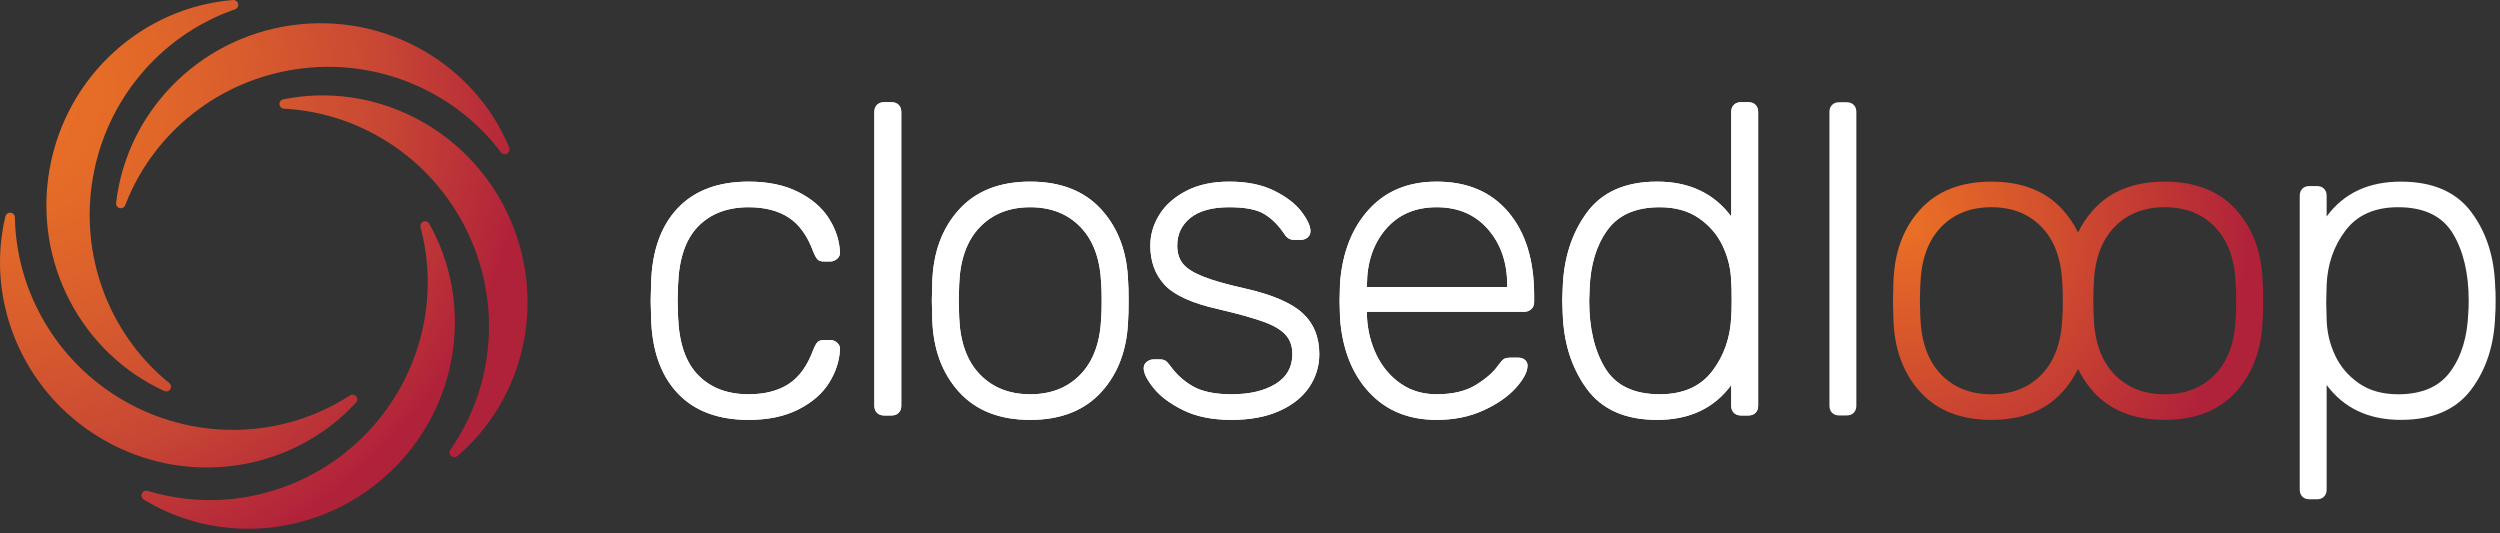 <?xml version="1.0" encoding="UTF-8"?>
<svg width="272px" height="58px" viewBox="0 0 272 58" version="1.1" xmlns="http://www.w3.org/2000/svg" xmlns:xlink="http://www.w3.org/1999/xlink">
    <rect x="0" y="0" width="272" height="58" fill="#333333" stroke="none"/>
    <!-- Generator: Sketch 55.2 (78181) - https://sketchapp.com -->
    <title>svg/closedloop_light--gradient</title>
    <desc>Created with Sketch.</desc>
    <defs>
        <radialGradient cx="3.088%" cy="17.252%" fx="3.088%" fy="17.252%" r="94.525%" gradientTransform="translate(0.031,0.173),scale(1,0.998),translate(-0.031,-0.173)" id="radialGradient-1">
            <stop stop-color="#EB7125" offset="0%"></stop>
            <stop stop-color="#E56C27" offset="20.68%"></stop>
            <stop stop-color="#D95D2D" offset="45.03%"></stop>
            <stop stop-color="#C84734" offset="71.24%"></stop>
            <stop stop-color="#B2233A" offset="98.6%"></stop>
            <stop stop-color="#B0213A" offset="100%"></stop>
        </radialGradient>
        <path d="M10.656,34.56 C7.328,34.56 4.752,33.592 2.928,31.656 C1.104,29.72 0.144,27.008 0.048,23.52 L0,21.6 L0.048,19.68 C0.144,16.192 1.104,13.48 2.928,11.544 C4.752,9.608 7.328,8.64 10.656,8.64 C12.768,8.64 14.568,9.016 16.056,9.768 C17.544,10.52 18.656,11.48 19.392,12.648 C20.128,13.816 20.528,15.024 20.592,16.272 C20.624,16.56 20.528,16.808 20.304,17.016 C20.08,17.224 19.824,17.328 19.536,17.328 L18.864,17.328 C18.544,17.328 18.312,17.256 18.168,17.112 C18.024,16.968 17.872,16.704 17.712,16.32 C17.072,14.56 16.176,13.304 15.024,12.552 C13.872,11.8 12.416,11.424 10.656,11.424 C8.352,11.424 6.52,12.12 5.16,13.512 C3.8,14.904 3.072,17.04 2.976,19.92 L2.928,21.6 L2.976,23.28 C3.072,26.16 3.8,28.296 5.16,29.688 C6.52,31.08 8.352,31.776 10.656,31.776 C12.416,31.776 13.872,31.4 15.024,30.648 C16.176,29.896 17.072,28.64 17.712,26.88 C17.872,26.496 18.024,26.232 18.168,26.088 C18.312,25.944 18.544,25.872 18.864,25.872 L19.536,25.872 C19.824,25.872 20.08,25.976 20.304,26.184 C20.528,26.392 20.624,26.64 20.592,26.928 C20.528,28.176 20.128,29.384 19.392,30.552 C18.656,31.72 17.544,32.68 16.056,33.432 C14.568,34.184 12.768,34.56 10.656,34.56 Z M25.392,34.08 C25.072,34.08 24.816,33.984 24.624,33.792 C24.432,33.6 24.336,33.344 24.336,33.024 L24.336,1.056 C24.336,0.736 24.432,0.48 24.624,0.288 C24.816,0.096 25.072,0 25.392,0 L26.208,0 C26.528,0 26.784,0.096 26.976,0.288 C27.168,0.48 27.264,0.736 27.264,1.056 L27.264,33.024 C27.264,33.344 27.168,33.6 26.976,33.792 C26.784,33.984 26.528,34.08 26.208,34.08 L25.392,34.08 Z M41.292,34.56 C37.964,34.56 35.38,33.544 33.54,31.512 C31.7,29.48 30.732,26.848 30.636,23.616 L30.588,21.6 L30.636,19.584 C30.732,16.352 31.7,13.72 33.54,11.688 C35.38,9.656 37.964,8.64 41.292,8.64 C44.62,8.64 47.204,9.656 49.044,11.688 C50.884,13.72 51.852,16.352 51.948,19.584 C51.98,19.904 51.996,20.576 51.996,21.6 C51.996,22.624 51.98,23.296 51.948,23.616 C51.852,26.848 50.884,29.48 49.044,31.512 C47.204,33.544 44.62,34.56 41.292,34.56 Z M41.292,31.776 C43.564,31.776 45.396,31.048 46.788,29.592 C48.18,28.136 48.924,26.064 49.02,23.376 C49.052,23.056 49.068,22.464 49.068,21.6 C49.068,20.736 49.052,20.144 49.02,19.824 C48.924,17.136 48.18,15.064 46.788,13.608 C45.396,12.152 43.564,11.424 41.292,11.424 C39.02,11.424 37.188,12.152 35.796,13.608 C34.404,15.064 33.66,17.136 33.564,19.824 L33.516,21.6 L33.564,23.376 C33.66,26.064 34.404,28.136 35.796,29.592 C37.188,31.048 39.02,31.776 41.292,31.776 Z M63.192,34.56 C61.112,34.56 59.36,34.208 57.936,33.504 C56.512,32.8 55.44,32 54.72,31.104 C54,30.208 53.64,29.488 53.64,28.944 C53.64,28.656 53.752,28.424 53.976,28.248 C54.2,28.072 54.44,27.984 54.696,27.984 L55.416,27.984 C55.64,27.984 55.824,28.024 55.968,28.104 C56.112,28.184 56.28,28.352 56.472,28.608 C57.176,29.6 58.032,30.376 59.04,30.936 C60.048,31.496 61.432,31.776 63.192,31.776 C65.176,31.776 66.776,31.4 67.992,30.648 C69.208,29.896 69.816,28.816 69.816,27.408 C69.816,26.544 69.568,25.84 69.072,25.296 C68.576,24.752 67.776,24.28 66.672,23.88 C65.568,23.48 63.928,23.024 61.752,22.512 C58.904,21.872 56.96,20.992 55.92,19.872 C54.88,18.752 54.36,17.328 54.36,15.6 C54.36,14.416 54.688,13.296 55.344,12.24 C56,11.184 56.976,10.32 58.272,9.648 C59.568,8.976 61.128,8.64 62.952,8.64 C64.872,8.64 66.496,8.968 67.824,9.624 C69.152,10.28 70.144,11.04 70.8,11.904 C71.456,12.768 71.784,13.472 71.784,14.016 C71.784,14.304 71.68,14.536 71.472,14.712 C71.264,14.888 71.016,14.976 70.728,14.976 L70.008,14.976 C69.56,14.976 69.208,14.768 68.952,14.352 C68.312,13.392 67.584,12.664 66.768,12.168 C65.952,11.672 64.68,11.424 62.952,11.424 C61.096,11.424 59.688,11.808 58.728,12.576 C57.768,13.344 57.288,14.352 57.288,15.6 C57.288,16.368 57.48,17.008 57.864,17.52 C58.248,18.032 58.968,18.504 60.024,18.936 C61.08,19.368 62.616,19.808 64.632,20.256 C67.608,20.928 69.704,21.824 70.92,22.944 C72.136,24.064 72.744,25.552 72.744,27.408 C72.744,28.72 72.376,29.92 71.64,31.008 C70.904,32.096 69.816,32.96 68.376,33.6 C66.936,34.24 65.208,34.56 63.192,34.56 Z M85.512,34.56 C82.472,34.56 80.024,33.56 78.168,31.56 C76.312,29.56 75.256,26.88 75,23.52 L74.952,21.6 L75,19.68 C75.256,16.352 76.304,13.68 78.144,11.664 C79.984,9.648 82.44,8.64 85.512,8.64 C88.84,8.64 91.44,9.744 93.312,11.952 C95.184,14.16 96.12,17.184 96.12,21.024 L96.12,21.744 C96.12,22.064 96.016,22.32 95.808,22.512 C95.6,22.704 95.336,22.8 95.016,22.8 L77.928,22.8 L77.928,23.28 C77.992,24.784 78.336,26.184 78.96,27.48 C79.584,28.776 80.456,29.816 81.576,30.6 C82.696,31.384 84.008,31.776 85.512,31.776 C87.272,31.776 88.704,31.432 89.808,30.744 C90.912,30.056 91.704,29.36 92.184,28.656 C92.472,28.272 92.688,28.032 92.832,27.936 C92.976,27.84 93.24,27.792 93.624,27.792 L94.392,27.792 C94.68,27.792 94.92,27.872 95.112,28.032 C95.304,28.192 95.4,28.4 95.4,28.656 C95.4,29.328 94.976,30.136 94.128,31.08 C93.28,32.024 92.104,32.84 90.6,33.528 C89.096,34.216 87.4,34.56 85.512,34.56 Z M93.192,20.112 L93.192,19.92 C93.192,17.456 92.496,15.424 91.104,13.824 C89.712,12.224 87.848,11.424 85.512,11.424 C83.176,11.424 81.328,12.224 79.968,13.824 C78.608,15.424 77.928,17.456 77.928,19.92 L77.928,20.112 L93.192,20.112 Z M109.5,34.56 C106.044,34.56 103.492,33.432 101.844,31.176 C100.196,28.92 99.324,26.176 99.228,22.944 L99.18,21.6 L99.228,20.256 C99.324,17.024 100.196,14.28 101.844,12.024 C103.492,9.768 106.044,8.64 109.5,8.64 C112.988,8.64 115.676,9.904 117.564,12.432 L117.564,1.056 C117.564,0.736 117.66,0.48 117.852,0.288 C118.044,0.096 118.3,0 118.62,0 L119.436,0 C119.756,0 120.012,0.096 120.204,0.288 C120.396,0.48 120.492,0.736 120.492,1.056 L120.492,33.024 C120.492,33.344 120.396,33.6 120.204,33.792 C120.012,33.984 119.756,34.08 119.436,34.08 L118.62,34.08 C118.3,34.08 118.044,33.984 117.852,33.792 C117.66,33.6 117.564,33.344 117.564,33.024 L117.564,30.768 C115.708,33.296 113.02,34.56 109.5,34.56 Z M109.788,31.776 C112.316,31.776 114.22,30.936 115.5,29.256 C116.78,27.576 117.468,25.6 117.564,23.328 C117.596,23.008 117.612,22.384 117.612,21.456 C117.612,20.528 117.596,19.904 117.564,19.584 C117.532,18.208 117.228,16.904 116.652,15.672 C116.076,14.44 115.212,13.424 114.06,12.624 C112.908,11.824 111.484,11.424 109.788,11.424 C107.196,11.424 105.3,12.248 104.1,13.896 C102.9,15.544 102.252,17.664 102.156,20.256 L102.108,21.6 C102.108,24.576 102.684,27.016 103.836,28.92 C104.988,30.824 106.972,31.776 109.788,31.776 Z" id="path-2"></path>
        <radialGradient cx="3.088%" cy="17.252%" fx="3.088%" fy="17.252%" r="146.863%" gradientTransform="translate(0.031,0.173),scale(0.644,1),translate(-0.031,-0.173)" id="radialGradient-3">
            <stop stop-color="#EB7125" offset="0%"></stop>
            <stop stop-color="#B0213A" offset="100%"></stop>
        </radialGradient>
    </defs>
    <g id="Page-1" stroke="none" stroke-width="1" fill="none" fill-rule="evenodd">
        <g id="closedloop_light--gradient">
            <path d="M15.643,54.355 C15.437,54.229 15.344,53.98 15.416,53.75 C15.503,53.474 15.797,53.32 16.074,53.407 L16.074,53.407 C16.224,53.454 16.358,53.495 16.478,53.529 C24.371,55.771 33.11,53.7 39.279,47.743 C45.463,41.771 47.839,33.096 45.856,25.122 C45.827,25.004 45.792,24.87 45.751,24.721 C45.688,24.494 45.788,24.253 45.994,24.137 C46.241,23.997 46.555,24.084 46.695,24.332 C51.539,32.904 50.043,44.021 42.613,51.196 C35.183,58.371 24.035,59.485 15.643,54.355 Z M49.777,49.618 C49.594,49.774 49.328,49.786 49.132,49.646 C48.896,49.478 48.841,49.151 49.009,48.915 L49.009,48.915 C49.1,48.787 49.18,48.671 49.25,48.568 C53.821,41.754 54.552,32.803 50.793,25.095 C47.024,17.369 39.508,12.428 31.312,11.85 C31.19,11.841 31.052,11.833 30.898,11.826 C30.662,11.815 30.464,11.646 30.417,11.414 C30.36,11.136 30.54,10.864 30.819,10.808 C40.468,8.85 50.579,13.708 55.107,22.991 C59.635,32.275 57.249,43.221 49.777,49.618 Z M55.402,16.048 C55.494,16.271 55.423,16.527 55.23,16.671 C54.997,16.843 54.669,16.794 54.496,16.562 L54.496,16.562 C54.402,16.435 54.317,16.323 54.241,16.226 C49.173,9.772 40.886,6.311 32.394,7.504 C23.88,8.701 16.859,14.322 13.776,21.939 C13.73,22.052 13.68,22.181 13.626,22.325 C13.543,22.546 13.32,22.682 13.086,22.655 C12.803,22.623 12.601,22.368 12.633,22.086 C13.753,12.304 21.497,4.189 31.726,2.751 C41.954,1.314 51.628,6.965 55.402,16.048 Z M25.356,0.002 C25.596,-0.017 25.818,0.129 25.895,0.358 C25.987,0.632 25.839,0.929 25.565,1.021 L25.565,1.021 C25.415,1.071 25.282,1.118 25.166,1.161 C17.462,3.986 11.61,10.798 10.121,19.243 C8.628,27.71 11.804,36.125 18.095,41.41 C18.189,41.489 18.296,41.576 18.416,41.673 C18.601,41.82 18.661,42.073 18.563,42.288 C18.445,42.547 18.14,42.661 17.882,42.543 C8.924,38.455 3.6,28.582 5.393,18.41 C7.187,8.238 15.551,0.784 25.356,0.002 Z M0.588,23.544 C0.644,23.309 0.852,23.143 1.093,23.141 C1.383,23.139 1.62,23.371 1.622,23.661 L1.622,23.661 C1.624,23.818 1.627,23.959 1.631,24.083 C1.938,32.283 6.608,39.953 14.18,43.98 C21.77,48.016 30.755,47.595 37.726,43.245 C37.829,43.18 37.946,43.106 38.075,43.021 C38.272,42.891 38.532,42.912 38.706,43.071 C38.915,43.263 38.929,43.589 38.737,43.798 C32.081,51.054 21.046,53.067 11.926,48.218 C2.806,43.369 -1.698,33.11 0.588,23.544 Z" id="circle" fill="url(#radialGradient-1)"></path>
            <g id="text" transform="translate(70.795, 11.122)">
                <g id="closed" fill-rule="nonzero" fill="#FFFFFF">
                    <use xlink:href="#path-2"></use>
                    <use xlink:href="#path-2"></use>
                </g>
                <path d="M129.304,34.08 C128.984,34.08 128.728,33.984 128.536,33.792 C128.344,33.6 128.248,33.344 128.248,33.024 L128.248,1.056 C128.248,0.736 128.344,0.48 128.536,0.288 C128.728,0.096 128.984,1.13686838e-13 129.304,1.13686838e-13 L130.12,1.13686838e-13 C130.44,1.13686838e-13 130.696,0.096 130.888,0.288 C131.08,0.48 131.176,0.736 131.176,1.056 L131.176,33.024 C131.176,33.344 131.08,33.6 130.888,33.792 C130.696,33.984 130.44,34.08 130.12,34.08 L129.304,34.08 Z M180.472,43.2 C180.152,43.2 179.896,43.104 179.704,42.912 C179.512,42.72 179.416,42.464 179.416,42.144 L179.416,10.176 C179.416,9.856 179.512,9.6 179.704,9.408 C179.896,9.216 180.152,9.12 180.472,9.12 L181.288,9.12 C181.608,9.12 181.864,9.216 182.056,9.408 C182.248,9.6 182.344,9.856 182.344,10.176 L182.344,12.432 C184.2,9.904 186.888,8.64 190.408,8.64 C193.864,8.64 196.416,9.736 198.064,11.928 C199.712,14.12 200.584,16.816 200.68,20.016 C200.712,20.336 200.728,20.864 200.728,21.6 C200.728,22.336 200.712,22.864 200.68,23.184 C200.584,26.384 199.712,29.08 198.064,31.272 C196.416,33.464 193.864,34.56 190.408,34.56 C186.92,34.56 184.232,33.296 182.344,30.768 L182.344,42.144 C182.344,42.464 182.248,42.72 182.056,42.912 C181.864,43.104 181.608,43.2 181.288,43.2 L180.472,43.2 Z M190.12,31.776 C192.712,31.776 194.608,30.952 195.808,29.304 C197.008,27.656 197.656,25.536 197.752,22.944 C197.784,22.624 197.8,22.176 197.8,21.6 C197.8,18.624 197.224,16.184 196.072,14.28 C194.92,12.376 192.936,11.424 190.12,11.424 C187.592,11.424 185.688,12.264 184.408,13.944 C183.128,15.624 182.44,17.6 182.344,19.872 L182.296,21.744 L182.344,23.616 C182.376,24.992 182.68,26.296 183.256,27.528 C183.832,28.76 184.696,29.776 185.848,30.576 C187,31.376 188.424,31.776 190.12,31.776 Z" id="loop" fill="#FFFFFF" fill-rule="nonzero"></path>
                <path d="M155.296,14.181 C155.737,13.268 156.297,12.437 156.976,11.688 C158.816,9.656 161.4,8.64 164.728,8.64 C168.056,8.64 170.64,9.656 172.48,11.688 C174.32,13.72 175.288,16.352 175.384,19.584 C175.416,19.904 175.432,20.576 175.432,21.6 C175.432,22.624 175.416,23.296 175.384,23.616 C175.288,26.848 174.32,29.48 172.48,31.512 C170.64,33.544 168.056,34.56 164.728,34.56 C161.4,34.56 158.816,33.544 156.976,31.512 C156.297,30.763 155.737,29.932 155.296,29.019 C154.855,29.932 154.295,30.763 153.616,31.512 C151.776,33.544 149.192,34.56 145.864,34.56 C142.536,34.56 139.952,33.544 138.112,31.512 C136.272,29.48 135.304,26.848 135.208,23.616 L135.16,21.6 L135.208,19.584 C135.304,16.352 136.272,13.72 138.112,11.688 C139.952,9.656 142.536,8.64 145.864,8.64 C149.192,8.64 151.776,9.656 153.616,11.688 C154.295,12.437 154.855,13.268 155.296,14.181 Z M145.864,31.776 C148.136,31.776 149.968,31.048 151.36,29.592 C152.752,28.136 153.496,26.064 153.592,23.376 C153.624,23.056 153.64,22.464 153.64,21.6 C153.64,20.736 153.624,20.144 153.592,19.824 C153.496,17.136 152.752,15.064 151.36,13.608 C149.968,12.152 148.136,11.424 145.864,11.424 C143.592,11.424 141.76,12.152 140.368,13.608 C138.976,15.064 138.232,17.136 138.136,19.824 L138.088,21.6 L138.136,23.376 C138.232,26.064 138.976,28.136 140.368,29.592 C141.76,31.048 143.592,31.776 145.864,31.776 Z M164.728,31.776 C167,31.776 168.832,31.048 170.224,29.592 C171.616,28.136 172.36,26.064 172.456,23.376 C172.488,23.056 172.504,22.464 172.504,21.6 C172.504,20.736 172.488,20.144 172.456,19.824 C172.36,17.136 171.616,15.064 170.224,13.608 C168.832,12.152 167,11.424 164.728,11.424 C162.456,11.424 160.624,12.152 159.232,13.608 C157.84,15.064 157.096,17.136 157,19.824 L156.952,21.6 L157,23.376 C157.096,26.064 157.84,28.136 159.232,29.592 C160.624,31.048 162.456,31.776 164.728,31.776 Z" id="Combined-Shape" fill="url(#radialGradient-3)"></path>
            </g>
        </g>
    </g>
</svg>
